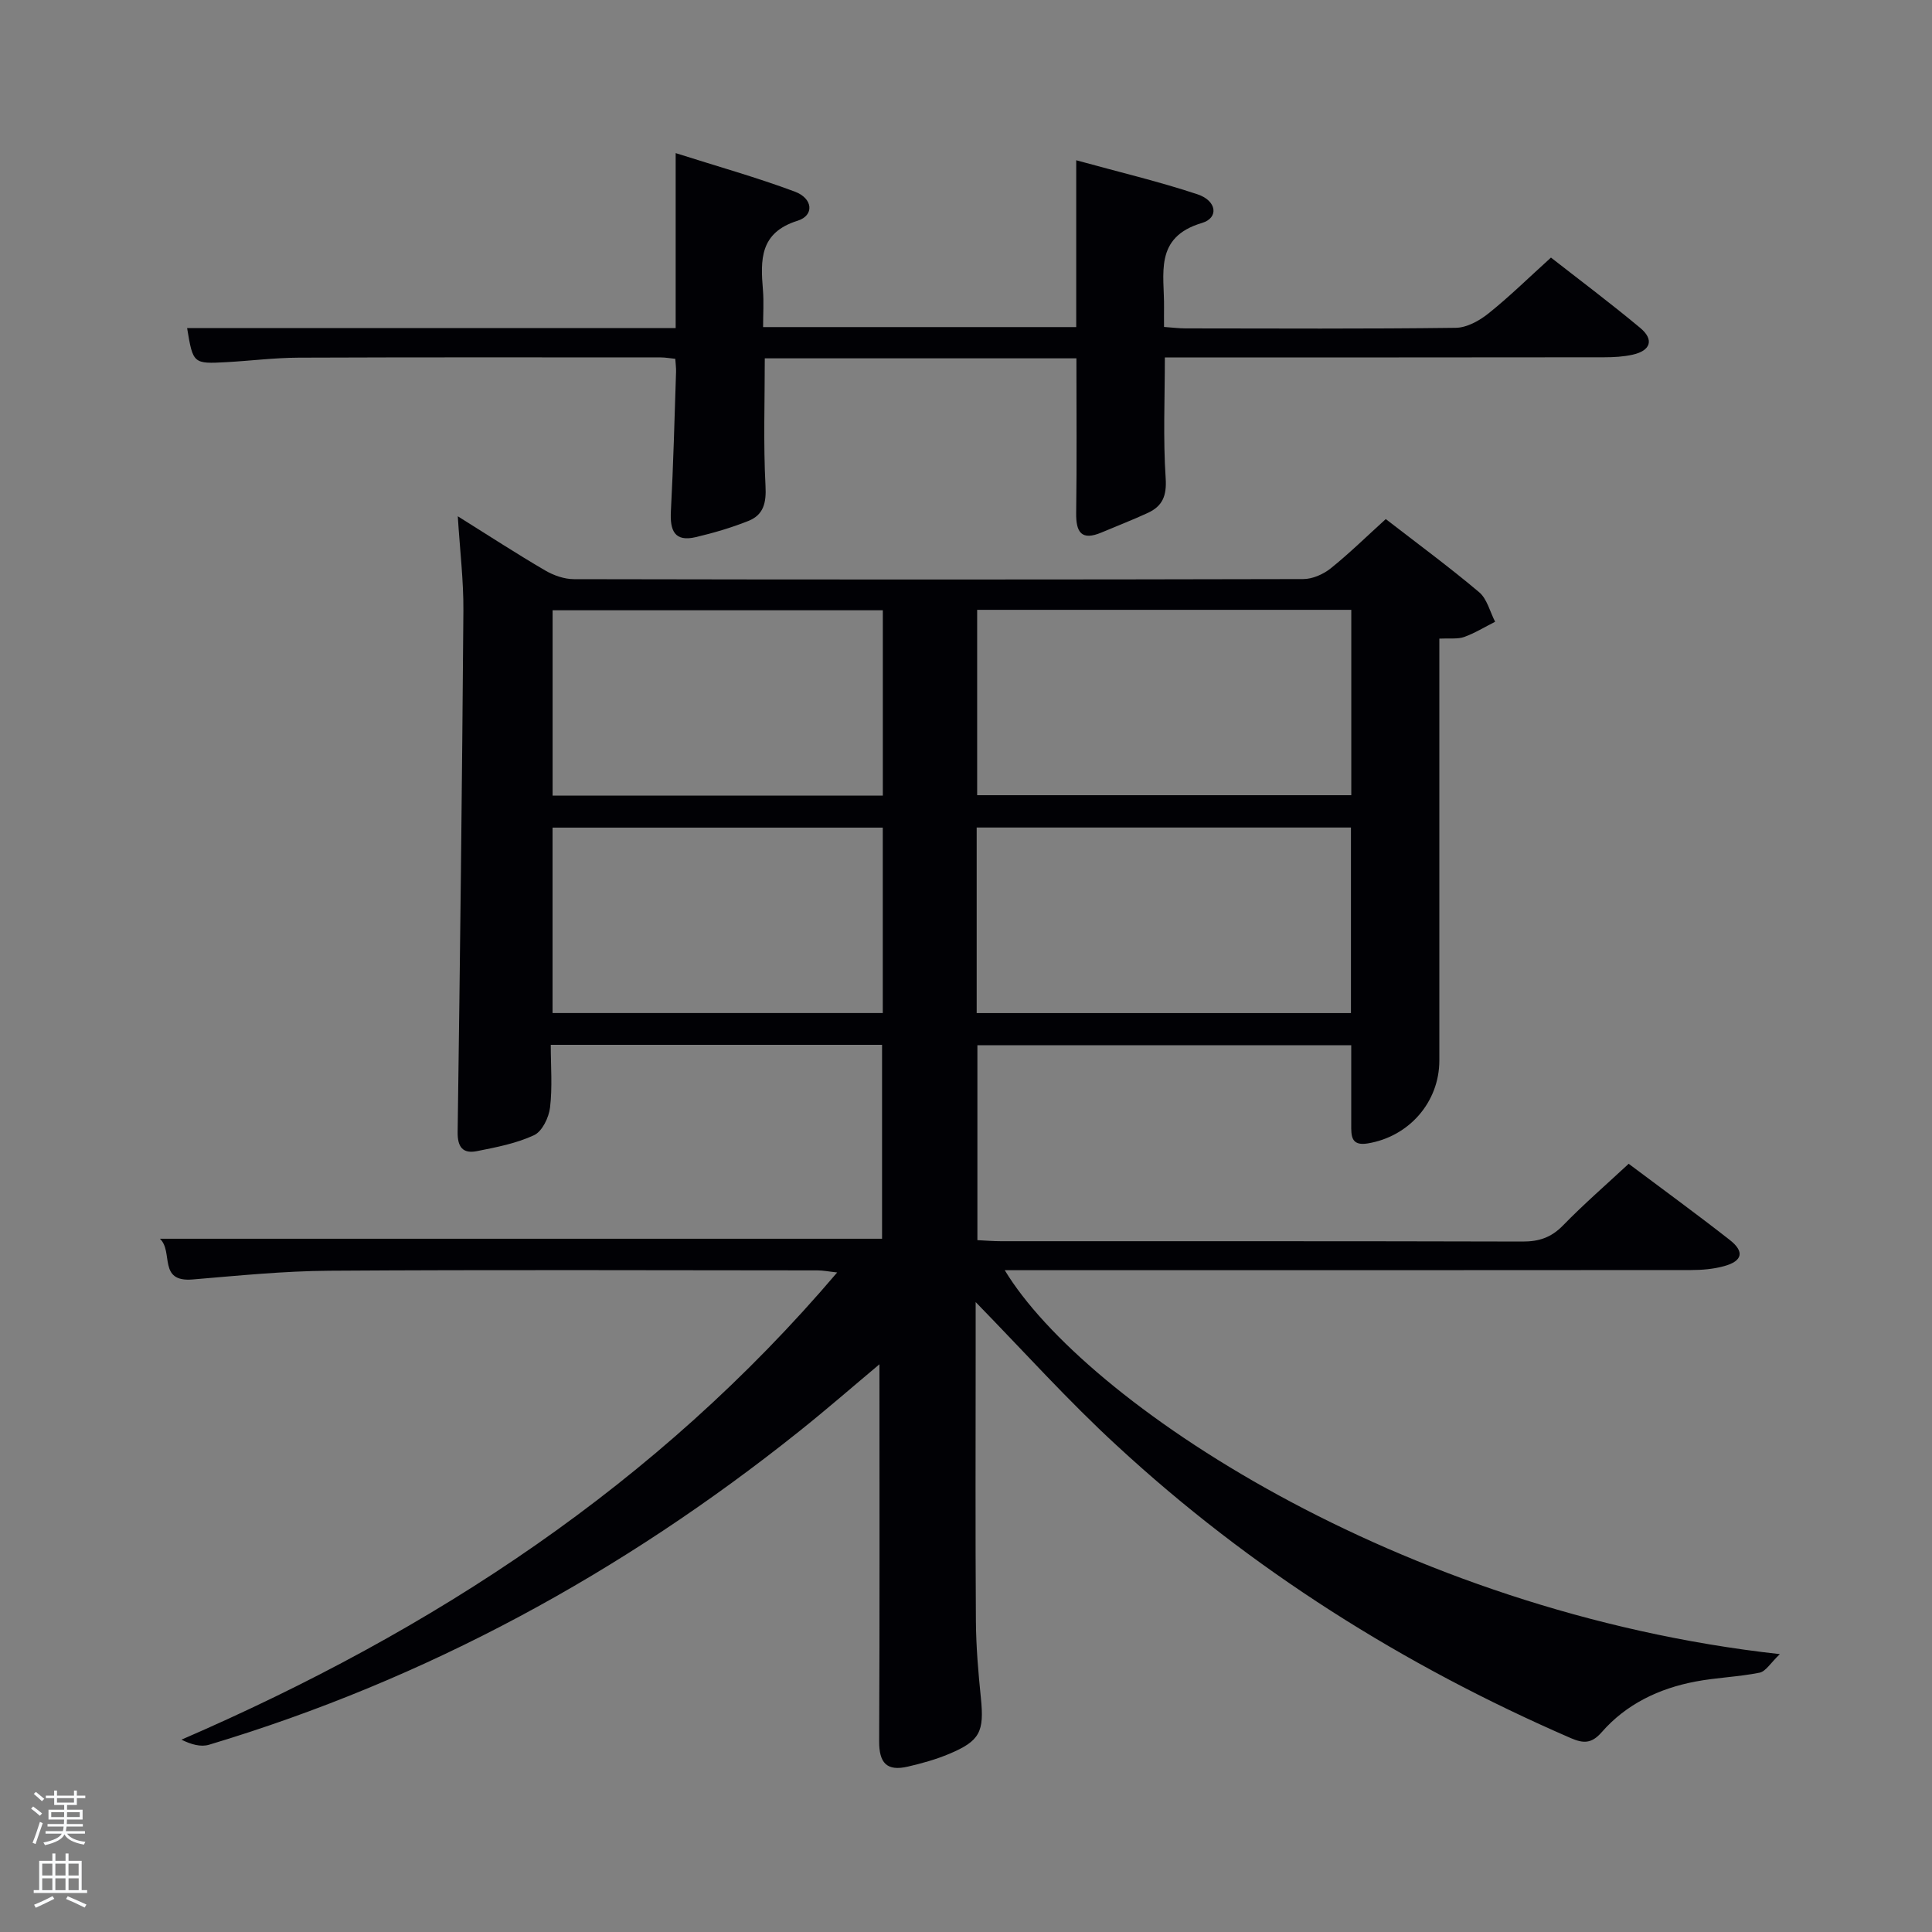 <svg enable-background="new 0 0 400 400" viewBox="0 0 400 400" xmlns="http://www.w3.org/2000/svg"><rect x="0" y="0" width="400" height="400" fill="#808080" stroke="none"/><path d="m6.44 374.46.42-.45c.65.47 1.27.95 1.85 1.44l-.45.49c-.65-.56-1.25-1.06-1.82-1.48m.93 7.33-.63-.26c.55-1.36 1.05-2.8 1.52-4.33.19.1.38.19.59.27-.46 1.29-.95 2.73-1.48 4.32m-.38-10.38.44-.42c.43.34 1.01.82 1.74 1.44l-.49.49c-.53-.51-1.09-1.01-1.69-1.51m2.5.35h1.72v-1.04h.59v1.04h3.52v-1.04h.59v1.04h1.75v.53h-1.75v1.42h-2.03v.97h3.22v2.03h-3.24c0 .35-.01.66-.03.93h3.32v.53h-3.37c-.03.27-.08.58-.15.94h3.96v.53h-3.71c.67.92 1.93 1.48 3.79 1.68-.13.24-.23.44-.29.59-2.13-.38-3.48-1.08-4.04-2.12-.43.97-1.77 1.72-4.03 2.23-.09-.19-.2-.37-.33-.55 2.1-.42 3.37-1.03 3.81-1.83h-3.36v-.53h3.58c.08-.29.13-.61.16-.94h-3.33v-.53h3.39c.02-.27.04-.58.04-.93h-3.23v-2.03h3.25v-.97h-2.07v-1.42h-1.73zm1.12 3.44v1h2.65c.01-.3.02-.44.02-.4v-.25-.35zm1.19-2h3.52v-.91h-3.52zm4.71 2h-2.63v.59c0 .15-.01.28-.01.4h2.64z" fill="#fafbfc"/><path d="m13.56 383.74h.63v1.52h2.72v6.07h1.13v.6h-11.06v-.6h1.13v-6.07h2.73v-1.52h.63v1.52h2.1v-1.52zm-2.69 8.83.38.56c-1.24.63-2.53 1.25-3.85 1.85-.1-.21-.21-.42-.34-.63 1.36-.55 2.63-1.15 3.81-1.78m-2.13-4.27h2.1v-2.45h-2.1zm0 3.04h2.1v-2.46h-2.1zm2.72-3.04h2.1v-2.45h-2.1zm0 3.04h2.1v-2.46h-2.1zm6.07 3.6c-1.41-.71-2.7-1.3-3.86-1.78l.35-.56c1.45.62 2.75 1.19 3.88 1.72zm-1.25-9.09h-2.1v2.45h2.1zm-2.09 5.49h2.1v-2.46h-2.1z" fill="#fafbfc"/><g fill="#010105"><path d="m202 269.58v10.57c0 18.5-.08 37 .05 55.49.04 5.3.49 10.61 1.03 15.89.71 7-.16 8.91-6.58 11.6-2.74 1.15-5.65 1.96-8.55 2.63-4.39 1.02-5.95-.8-5.93-5.25.12-25.94.06-51.88.06-78.05-5.36 4.49-10.9 9.32-16.64 13.9-36.65 29.28-77.14 51.36-122.16 64.87-1.69.51-3.71-.05-5.71-1.05 52.18-22.59 98.41-52.81 135.76-96.73-1.68-.18-2.89-.43-4.09-.43-33.66-.02-67.33-.15-100.99.07-9.46.06-18.93 1.02-28.37 1.81-7.24.6-3.91-5.74-6.77-8.43h149.51c0-13.07 0-26.45 0-40.15-22.69 0-45.4 0-68.59 0 0 4.43.36 8.76-.15 12.98-.25 2.08-1.63 4.95-3.31 5.73-3.67 1.71-7.81 2.5-11.83 3.3-2.87.57-4.04-.79-3.99-3.96.5-35.96.92-71.92 1.19-107.88.05-6.22-.71-12.44-1.16-19.6 6.56 4.1 12.24 7.8 18.08 11.21 1.76 1.03 3.97 1.81 5.98 1.81 50.33.1 100.66.1 150.98-.02 1.92 0 4.15-.99 5.68-2.21 3.87-3.1 7.42-6.6 11.41-10.21 6.59 5.1 13.13 9.91 19.33 15.14 1.65 1.39 2.24 4.05 3.31 6.12-2.13 1.07-4.19 2.35-6.41 3.15-1.35.48-2.96.23-5.14.34v5.35c0 27.33.01 54.66 0 81.99 0 8.62-6.28 15.79-14.87 17.18-3.47.56-3.38-1.67-3.37-3.95.01-5.33 0-10.65 0-16.39-25.62 0-51.34 0-77.4 0v40.36c1.65.08 3.26.22 4.88.22 36 .01 71.99-.03 107.99.07 3.41.01 5.94-.84 8.37-3.33 4.27-4.39 8.92-8.42 13.6-12.77 7.16 5.37 14.14 10.45 20.93 15.77 3.1 2.43 2.64 4.37-1.17 5.42-2.2.61-4.58.81-6.88.81-45.49.04-90.99.03-136.48.03-1.75 0-3.51 0-5.58 0 16.4 27.14 81.53 70.75 160.48 79.49-1.92 1.82-2.91 3.58-4.2 3.84-4.38.88-8.9 1-13.29 1.84-7.53 1.43-14.31 4.66-19.39 10.48-2.15 2.46-3.87 2.32-6.42 1.22-34.65-15.04-66.22-34.91-93.97-60.56-10.04-9.22-19.17-19.4-29.23-29.71zm77.77-143.32c-26.16 0-51.75 0-77.46 0v38.38h77.46c0-12.94 0-25.53 0-38.38zm-77.56 83.49h77.49c0-12.96 0-25.67 0-38.42-26 0-51.7 0-77.49 0zm-19.43-83.4c-23.11 0-45.81 0-68.37 0v38.38h68.37c0-12.85 0-25.44 0-38.38zm-.01 45c-23.09 0-45.79 0-68.37 0v38.39h68.37c0-12.85 0-25.44 0-38.39z"/><path d="m222.86 74.19c-21.71 0-42.98 0-64.52 0 0 8.91-.31 17.69.15 26.42.19 3.53-.42 6-3.56 7.25-3.51 1.4-7.17 2.47-10.85 3.34-4.44 1.06-5.39-1.38-5.18-5.33.51-9.61.75-19.24 1.07-28.87.03-.8-.09-1.61-.16-2.71-1.1-.11-2.05-.29-2.99-.29-24.99-.01-49.99-.05-74.98.05-4.98.02-9.95.65-14.93.93-6.91.38-6.95.32-8.17-7.05h101.15c0-11.95 0-23.54 0-36.23 8.71 2.77 16.81 5.04 24.66 7.97 3.79 1.41 4.07 4.94.59 6.03-7.88 2.46-7.7 8.1-7.18 14.37.2 2.44.03 4.92.03 7.65h64.83c0-11.12 0-22.35 0-34.54 8.92 2.46 17.13 4.4 25.11 7.05 4.01 1.33 4.45 4.88.93 5.93-10.05 2.98-7.75 10.64-7.86 17.58-.02 1.16 0 2.32 0 3.95 1.57.11 2.99.29 4.42.3 18.66.02 37.33.12 55.99-.12 2.28-.03 4.87-1.46 6.74-2.96 4.29-3.42 8.22-7.29 12.96-11.58 5.56 4.35 12.15 9.29 18.47 14.55 2.92 2.43 2.2 4.71-1.54 5.55-1.92.43-3.94.54-5.92.54-28.33.04-56.65.03-84.98.03-1.82 0-3.63 0-5.97 0 0 8.52-.38 16.8.17 25.02.24 3.66-.67 5.78-3.71 7.18-3.15 1.45-6.38 2.7-9.58 4.05-4.15 1.75-5.3-.04-5.24-4.06.15-10.48.05-20.96.05-32z"/></g></svg>